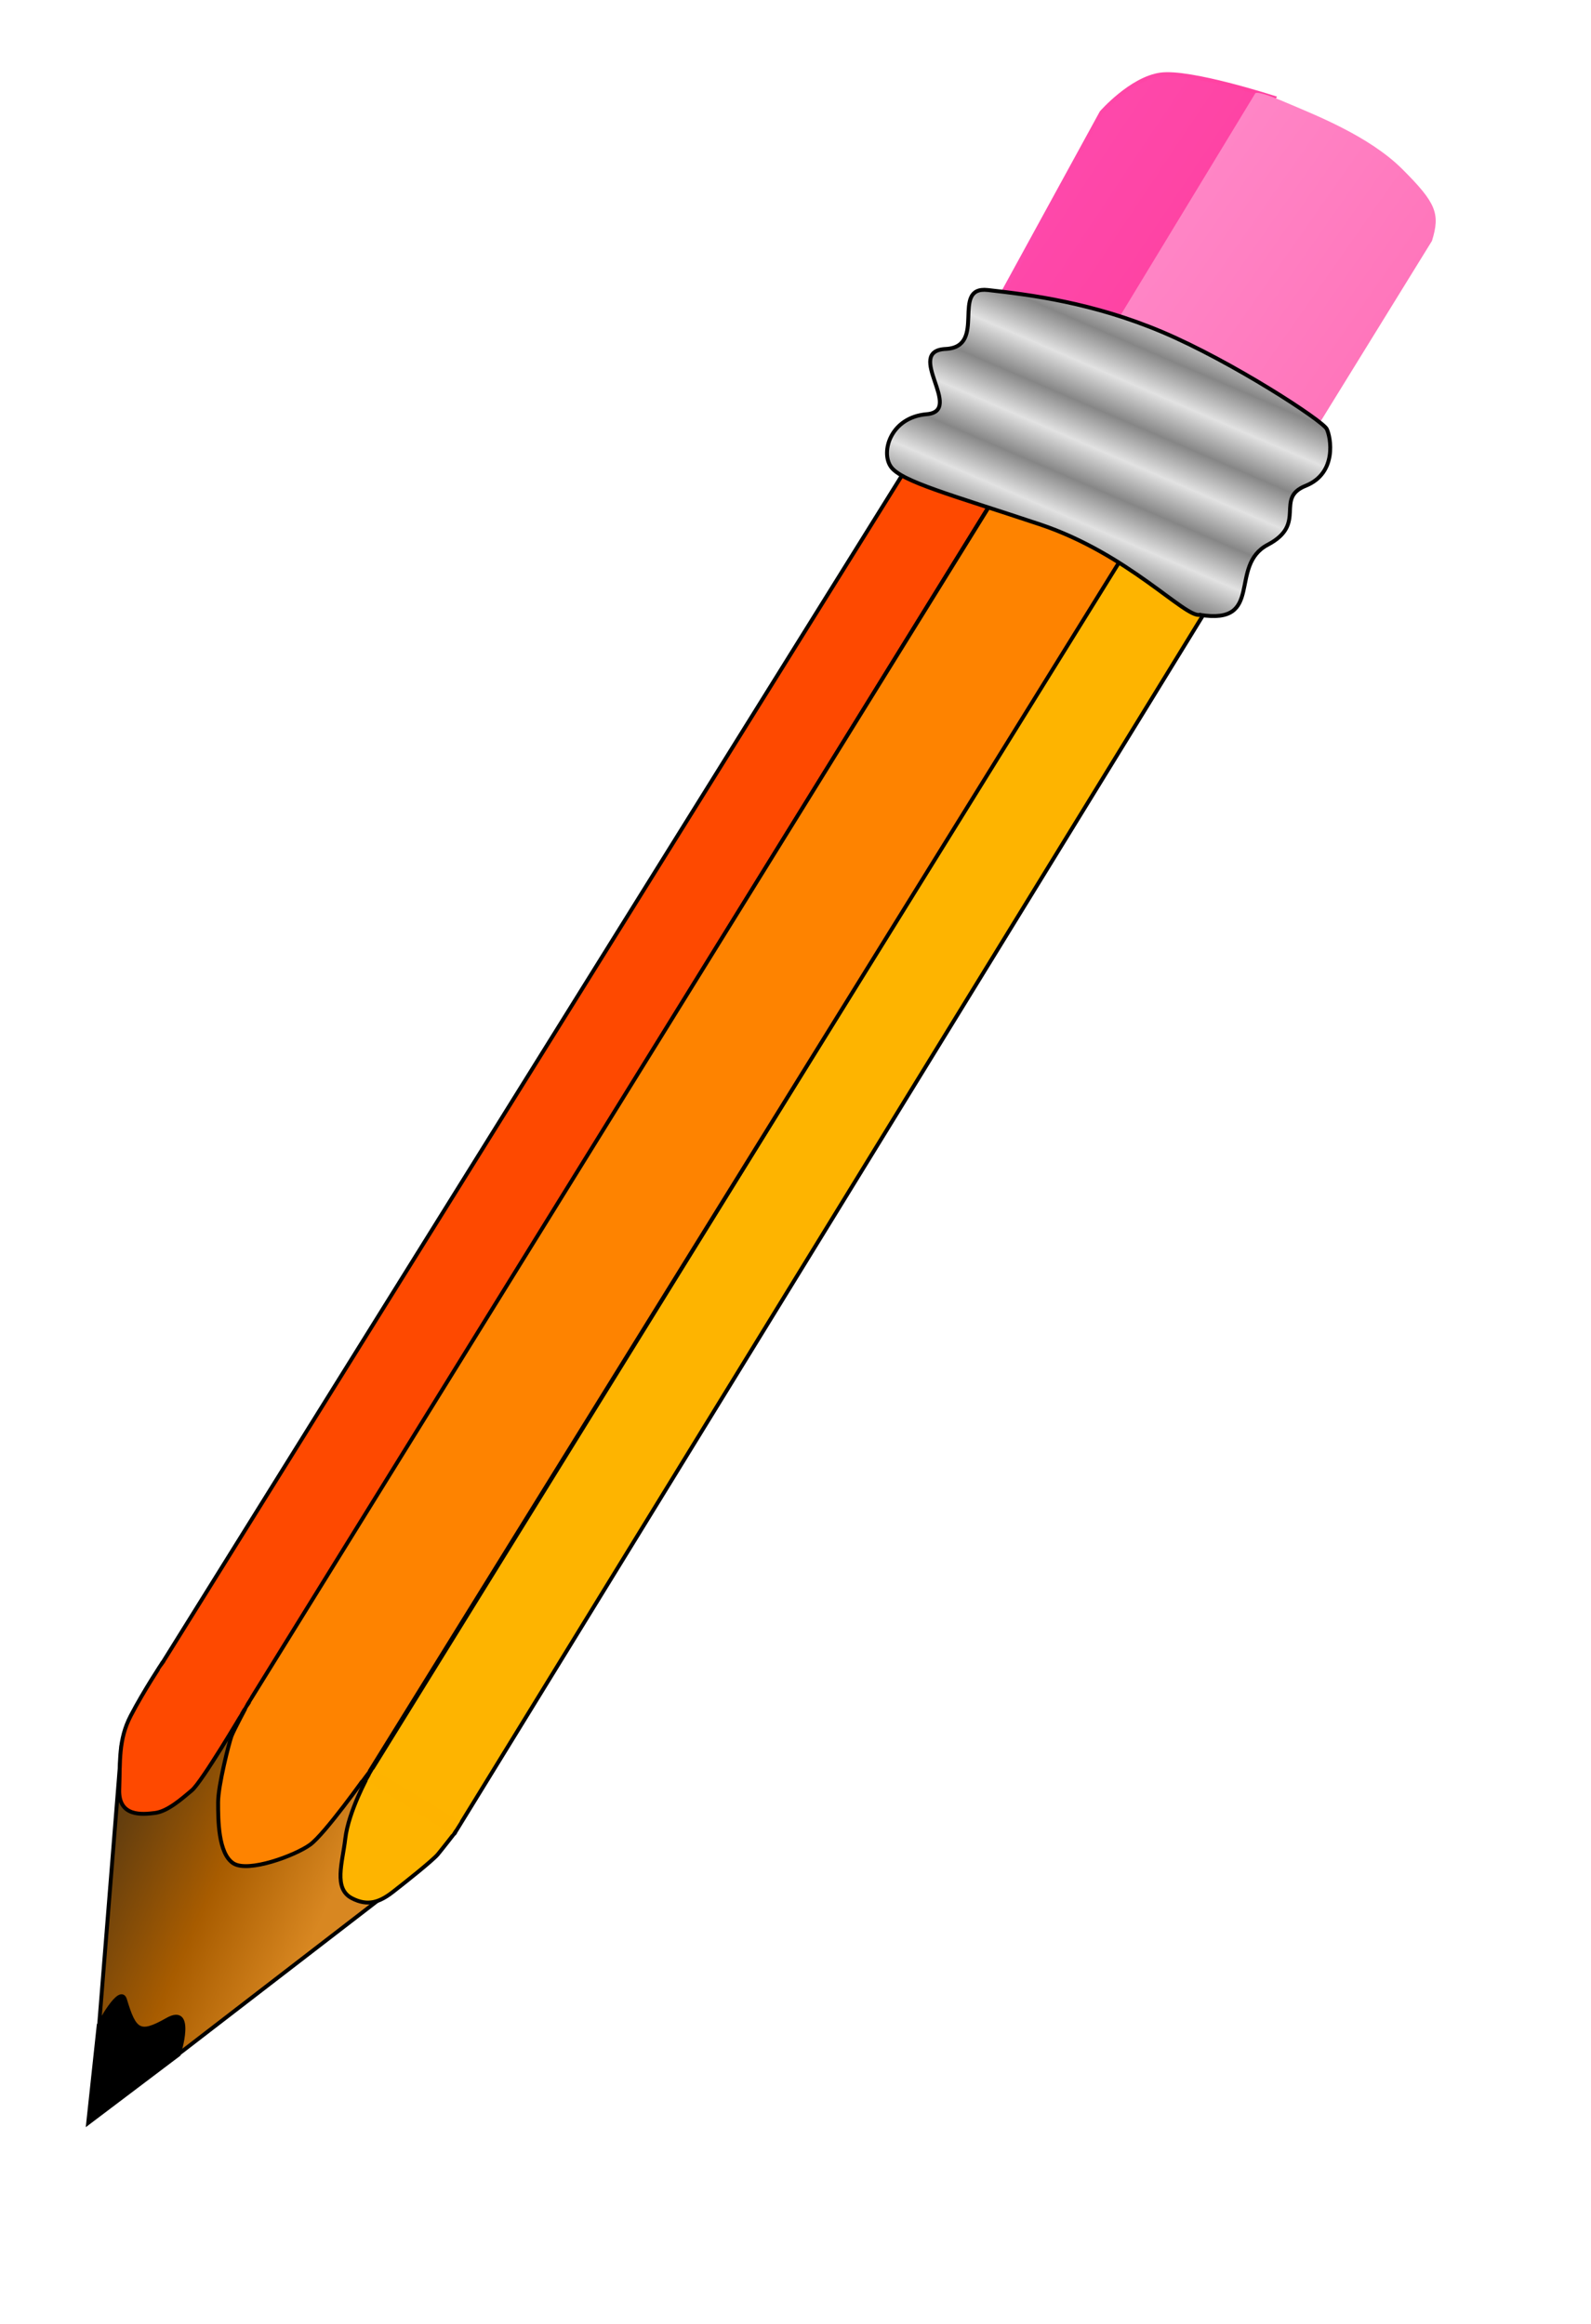 <?xml version="1.0" encoding="UTF-8" standalone="no"?>
<!-- Created with Inkscape (http://www.inkscape.org/) -->

<svg
   xmlns:dc="http://purl.org/dc/elements/1.1/"
   xmlns:cc="http://creativecommons.org/ns#"
   xmlns:rdf="http://www.w3.org/1999/02/22-rdf-syntax-ns#"
   xmlns:svg="http://www.w3.org/2000/svg"
   xmlns="http://www.w3.org/2000/svg"
   xmlns:xlink="http://www.w3.org/1999/xlink"
   xmlns:sodipodi="http://sodipodi.sourceforge.net/DTD/sodipodi-0.dtd"
   xmlns:inkscape="http://www.inkscape.org/namespaces/inkscape"
   height="149pt"
   id="svg1"
   inkscape:version="0.47 r22583"
   sodipodi:docname="pencil_benji_park_01.svg"
   sodipodi:version="0.32"
   width="102pt"
   version="1.1">
  <defs
     id="defs3">
    <inkscape:perspective
       sodipodi:type="inkscape:persp3d"
       inkscape:vp_x="0 : 93.125 : 1"
       inkscape:vp_y="0 : 1000 : 0"
       inkscape:vp_z="127.5 : 93.125 : 1"
       inkscape:persp3d-origin="63.75 : 62.083333 : 1"
       id="perspective3000" />
    <linearGradient
       id="linearGradient4873">
      <stop
         id="stop4874"
         offset="0"
         style="stop-color:#d88721;stop-opacity:1;" />
      <stop
         id="stop4876"
         offset="0.5"
         style="stop-color:#a85c00;stop-opacity:1;" />
      <stop
         id="stop4875"
         offset="1"
         style="stop-color:#643e0e;stop-opacity:1;" />
    </linearGradient>
    <linearGradient
       id="linearGradient1741">
      <stop
         id="stop1742"
         offset="0"
         style="stop-color:#868686;stop-opacity:1;" />
      <stop
         id="stop1743"
         offset="1"
         style="stop-color:#e2e2e2;stop-opacity:1;" />
    </linearGradient>
    <linearGradient
       id="linearGradient1724">
      <stop
         id="stop1725"
         offset="0"
         style="stop-color:#ff41a0;stop-opacity:1;" />
      <stop
         id="stop1726"
         offset="1"
         style="stop-color:#fd4bae;stop-opacity:1;" />
    </linearGradient>
    <linearGradient
       id="linearGradient1716">
      <stop
         id="stop1717"
         offset="0"
         style="stop-color:#ff74ba;stop-opacity:1;" />
      <stop
         id="stop1718"
         offset="1"
         style="stop-color:#ff91ce;stop-opacity:1;" />
    </linearGradient>
    <linearGradient
       gradientTransform="matrix(0.962,0,0,1.039,0.9,-0.18)"
       gradientUnits="userSpaceOnUse"
       id="linearGradient1715"
       inkscape:collect="always"
       x1="96.346"
       x2="121.446"
       xlink:href="#linearGradient1716"
       y1="84.428"
       y2="65.094" />
    <linearGradient
       gradientTransform="scale(1.028,0.973)"
       gradientUnits="userSpaceOnUse"
       id="linearGradient1723"
       inkscape:collect="always"
       x1="104.09"
       x2="123.825"
       xlink:href="#linearGradient1724"
       y1="83.359"
       y2="70.957" />
    <linearGradient
       gradientTransform="scale(1.029,0.972)"
       gradientUnits="userSpaceOnUse"
       id="linearGradient1730"
       inkscape:collect="always"
       x1="100.766"
       x2="125.258"
       xlink:href="#linearGradient1724"
       y1="77.379"
       y2="77.379" />
    <linearGradient
       gradientTransform="scale(1.207,0.829)"
       gradientUnits="userSpaceOnUse"
       id="linearGradient1740"
       inkscape:collect="always"
       spreadMethod="reflect"
       x1="97.345"
       x2="99.207"
       xlink:href="#linearGradient1741"
       y1="112.844"
       y2="115.811" />
    <linearGradient
       gradientTransform="matrix(0.96,0,0,1.042,24.176,34.864)"
       gradientUnits="userSpaceOnUse"
       id="linearGradient4872"
       inkscape:collect="always"
       x1="168.252"
       x2="185.97"
       xlink:href="#linearGradient4873"
       y1="181.011"
       y2="172.517" />
    <linearGradient
       gradientTransform="scale(0.962,1.039)"
       gradientUnits="userSpaceOnUse"
       id="linearGradient5507"
       inkscape:collect="always"
       x1="97.281"
       x2="127.847"
       xlink:href="#linearGradient1716"
       y1="84.255"
       y2="61.143" />
    <linearGradient
       gradientTransform="scale(1.028,0.973)"
       gradientUnits="userSpaceOnUse"
       id="linearGradient5523"
       inkscape:collect="always"
       x1="104.09"
       x2="123.825"
       xlink:href="#linearGradient1724"
       y1="83.359"
       y2="70.957" />
    <linearGradient
       gradientTransform="scale(1.029,0.972)"
       gradientUnits="userSpaceOnUse"
       id="linearGradient5524"
       inkscape:collect="always"
       x1="100.766"
       x2="125.258"
       xlink:href="#linearGradient1724"
       y1="77.379"
       y2="77.379" />
    <linearGradient
       gradientTransform="scale(0.962,1.039)"
       gradientUnits="userSpaceOnUse"
       id="linearGradient5525"
       inkscape:collect="always"
       x1="97.281"
       x2="127.847"
       xlink:href="#linearGradient1716"
       y1="84.255"
       y2="61.143" />
    <linearGradient
       gradientTransform="matrix(-0.96,0,0,1.042,188.384,-23.158)"
       gradientUnits="userSpaceOnUse"
       id="linearGradient5526"
       inkscape:collect="always"
       x1="168.252"
       x2="185.97"
       xlink:href="#linearGradient4873"
       y1="181.011"
       y2="172.517" />
    <linearGradient
       gradientTransform="matrix(-1.207,0,0,0.829,212.559,-58.022)"
       gradientUnits="userSpaceOnUse"
       id="linearGradient5527"
       inkscape:collect="always"
       spreadMethod="reflect"
       x1="97.345"
       x2="99.207"
       xlink:href="#linearGradient1741"
       y1="112.844"
       y2="115.811" />
    <linearGradient
       gradientTransform="matrix(-1.028,0,0,0.973,212.559,-57.004)"
       gradientUnits="userSpaceOnUse"
       id="linearGradient5575"
       inkscape:collect="always"
       x1="104.09"
       x2="123.825"
       xlink:href="#linearGradient1724"
       y1="83.359"
       y2="70.957" />
    <linearGradient
       gradientTransform="matrix(-1.029,0,0,0.972,212.559,-57.004)"
       gradientUnits="userSpaceOnUse"
       id="linearGradient5576"
       inkscape:collect="always"
       x1="100.766"
       x2="125.258"
       xlink:href="#linearGradient1724"
       y1="77.379"
       y2="77.379" />
    <linearGradient
       gradientTransform="matrix(-0.962,0,0,1.039,212.559,-57.004)"
       gradientUnits="userSpaceOnUse"
       id="linearGradient5577"
       inkscape:collect="always"
       x1="97.281"
       x2="127.847"
       xlink:href="#linearGradient1716"
       y1="84.255"
       y2="61.143" />
  </defs>
  <sodipodi:namedview
     bordercolor="#666666"
     borderopacity="1.0"
     id="base"
     inkscape:current-layer="svg1"
     inkscape:cx="98.548477"
     inkscape:cy="95.428308"
     inkscape:pageopacity="0.0"
     inkscape:pageshadow="2"
     inkscape:window-height="914"
     inkscape:window-width="1235"
     inkscape:window-x="0"
     inkscape:window-y="46"
     inkscape:zoom="2.4559706"
     pagecolor="#ffffff"
     showgrid="false"
     inkscape:window-maximized="0" />
  <g
     id="layer1"
     inkscape:groupmode="layer"
     inkscape:label="Layer 1" />
  <path
     d="m 108.91,8.355 c 0,0 -7.198,-2.339 -9.717,-1.979 -2.519,0.36 -5.038,3.239 -5.038,3.239 L 83.718,28.689 95.954,30.129 108.91,8.355 z"
     id="path1719"
     sodipodi:nodetypes="cccccc"
     style="fill:url(#linearGradient5575);fill-opacity:1;fill-rule:evenodd;stroke:url(#linearGradient5576);stroke-width:0.25pt;stroke-linecap:butt;stroke-linejoin:miter;stroke-opacity:1" />
  <path
     d="M 111.97,37.506 122.406,20.592 c 0.72,-2.339 0.36,-3.239 -2.519,-6.118 -2.879,-2.879 -7.558,-4.679 -10.077,-5.758 -2.519,-1.08 -2.519,-0.72 -2.519,-0.72 L 95.055,28.149 111.97,37.506 z"
     id="path1086"
     sodipodi:nodetypes="ccccccc"
     style="fill:url(#linearGradient5577);fill-opacity:1;fill-rule:evenodd;stroke:none" />
  <path
     d="m 37.049,158.806 -21.953,16.915 -6.658,-2.159 1.958,-24.46 5.06,-7.391 24.293,11.337 -2.699,5.758 z"
     id="path4247"
     sodipodi:nodetypes="ccccccc"
     style="fill:url(#linearGradient5526);fill-opacity:1;fill-rule:evenodd;stroke:#000000;stroke-width:0.25pt;stroke-linecap:butt;stroke-linejoin:miter;stroke-opacity:1" />
  <path
     d="m 104.772,49.445 -65.871,107.213 -7.558,-4.679 66.95,-108.293 6.478,5.758 z"
     id="path1745"
     sodipodi:nodetypes="ccccc"
     style="fill:#feb400;fill-opacity:1;fill-rule:evenodd;stroke:#000000;stroke-width:0.25pt;stroke-linecap:butt;stroke-linejoin:miter;stroke-opacity:1" />
  <path
     d="m 86.957,39.368 -66.04,106.895 -7.018,-4.139 64.78,-104.016 8.278,1.26 z"
     id="path1747"
     sodipodi:nodetypes="ccccc"
     style="fill:#fe4900;fill-opacity:1;fill-rule:evenodd;stroke:#000000;stroke-width:0.25pt;stroke-linecap:butt;stroke-linejoin:miter;stroke-opacity:1" />
  <path
     d="m 97.934,44.406 -66.643,107.499 -10.077,-6.298 66.103,-106.779 10.617,5.578 z"
     id="path1746"
     sodipodi:nodetypes="ccccc"
     style="fill:#fe8300;fill-opacity:1;fill-rule:evenodd;stroke:#000000;stroke-width:0.25pt;stroke-linecap:butt;stroke-linejoin:miter;stroke-opacity:1" />
  <path
     d="m 102.556,52.56 c -1.272,0.254 -6.118,-5.218 -13.676,-7.738 -7.558,-2.519 -11.82,-3.655 -12.72,-4.915 -0.9,-1.26 -0.04,-4.234 3.059,-4.499 3.247,-0.277 -1.975,-5.399 1.62,-5.578 3.599,-0.18 0.36,-5.398 3.599,-5.038 3.595,0.399 8.997,1.08 14.936,3.599 5.938,2.519 13.676,7.558 14.036,8.278 0.36,0.72 0.9,3.779 -1.799,4.859 -2.699,1.08 0.18,3.239 -3.239,5.038 -3.419,1.799 -0.236,6.894 -5.815,5.995 z"
     id="path1736"
     sodipodi:nodetypes="ccccccccccc"
     style="fill:url(#linearGradient5527);fill-opacity:1;fill-rule:evenodd;stroke:#000000;stroke-width:0.25pt;stroke-linecap:butt;stroke-linejoin:miter;stroke-opacity:1" />
  <path
     d="m 38.911,156.642 -7.44,-4.831 c 0,0 -1.687,3.037 -1.957,5.376 -0.235,2.039 -1.035,4.251 0.562,5.083 1.391,0.725 2.407,0.315 3.509,-0.54 1.102,-0.855 3.419,-2.699 3.846,-3.217 0.427,-0.517 1.479,-1.872 1.479,-1.872 z"
     id="path1748"
     sodipodi:nodetypes="ccccccc"
     style="fill:#feb400;fill-opacity:1;fill-rule:evenodd;stroke:#000000;stroke-width:0.25pt;stroke-linecap:butt;stroke-linejoin:miter;stroke-opacity:1" />
  <path
     d="m 39.311,155.695 -0.712,1.11 -7.189,-4.557 0.547,-0.984 7.354,4.43 z"
     id="path2372"
     sodipodi:nodetypes="ccccc"
     style="fill:#feb300;fill-opacity:1;fill-rule:evenodd;stroke:none" />
  <path
     d="m 31.273,151.846 c 0,0 -3.499,4.931 -4.772,5.853 -1.272,0.922 -5.277,2.411 -6.553,1.591 -1.309,-0.841 -1.304,-3.763 -1.304,-5.217 10e-6,-1.463 0.954,-5.153 1.145,-5.662 0.191,-0.509 1.4,-2.767 1.4,-2.767 l 10.084,6.203 z"
     id="path3001"
     sodipodi:nodetypes="ccccccc"
     style="fill:#fe8300;fill-opacity:1;fill-rule:evenodd;stroke:#000000;stroke-width:0.25pt;stroke-linecap:butt;stroke-linejoin:miter;stroke-opacity:1" />
  <path
     d="m 31.464,151.353 -0.62,0.827 -9.75,-6.044 0.573,-0.891 9.798,6.108 z"
     id="path3002"
     sodipodi:nodetypes="ccccc"
     style="fill:#fe8300;fill-opacity:1;fill-rule:evenodd;stroke:none" />
  <path
     d="m 20.764,146.39 c 0,0 -3.509,5.938 -4.364,6.658 -0.855,0.72 -2.069,1.799 -3.149,1.934 -1.08,0.135 -3.149,0.36 -3.059,-2.024 0.09,-2.384 -0.09,-4.229 0.99,-6.298 1.128,-2.162 2.654,-4.454 2.654,-4.454 l 6.928,4.184 z"
     id="path3624"
     sodipodi:nodetypes="ccccccc"
     style="fill:#fe4900;fill-opacity:1;fill-rule:evenodd;stroke:#000000;stroke-width:0.25pt;stroke-linecap:butt;stroke-linejoin:miter;stroke-opacity:1" />
  <path
     d="m 14.331,141.801 -0.675,0.945 6.719,3.959 1.009,-1.697 -7.053,-3.206 z"
     id="path3625"
     sodipodi:nodetypes="ccccc"
     style="fill:#fe4900;fill-opacity:1;fill-rule:evenodd;stroke:none" />
  <path
     d="m 15.276,175.631 -7.738,5.848 0.9,-8.367 c 0,0 1.848,-3.5 2.249,-2.159 0.81,2.699 1.257,3.045 3.599,1.709 2.377,-1.355 0.99,2.969 0.99,2.969 z"
     id="path4877"
     sodipodi:nodetypes="cccccc"
     style="fill:#000000;fill-opacity:1;fill-rule:evenodd;stroke:#000000;stroke-width:0.25pt;stroke-linecap:butt;stroke-linejoin:miter;stroke-opacity:1" />
</svg>
